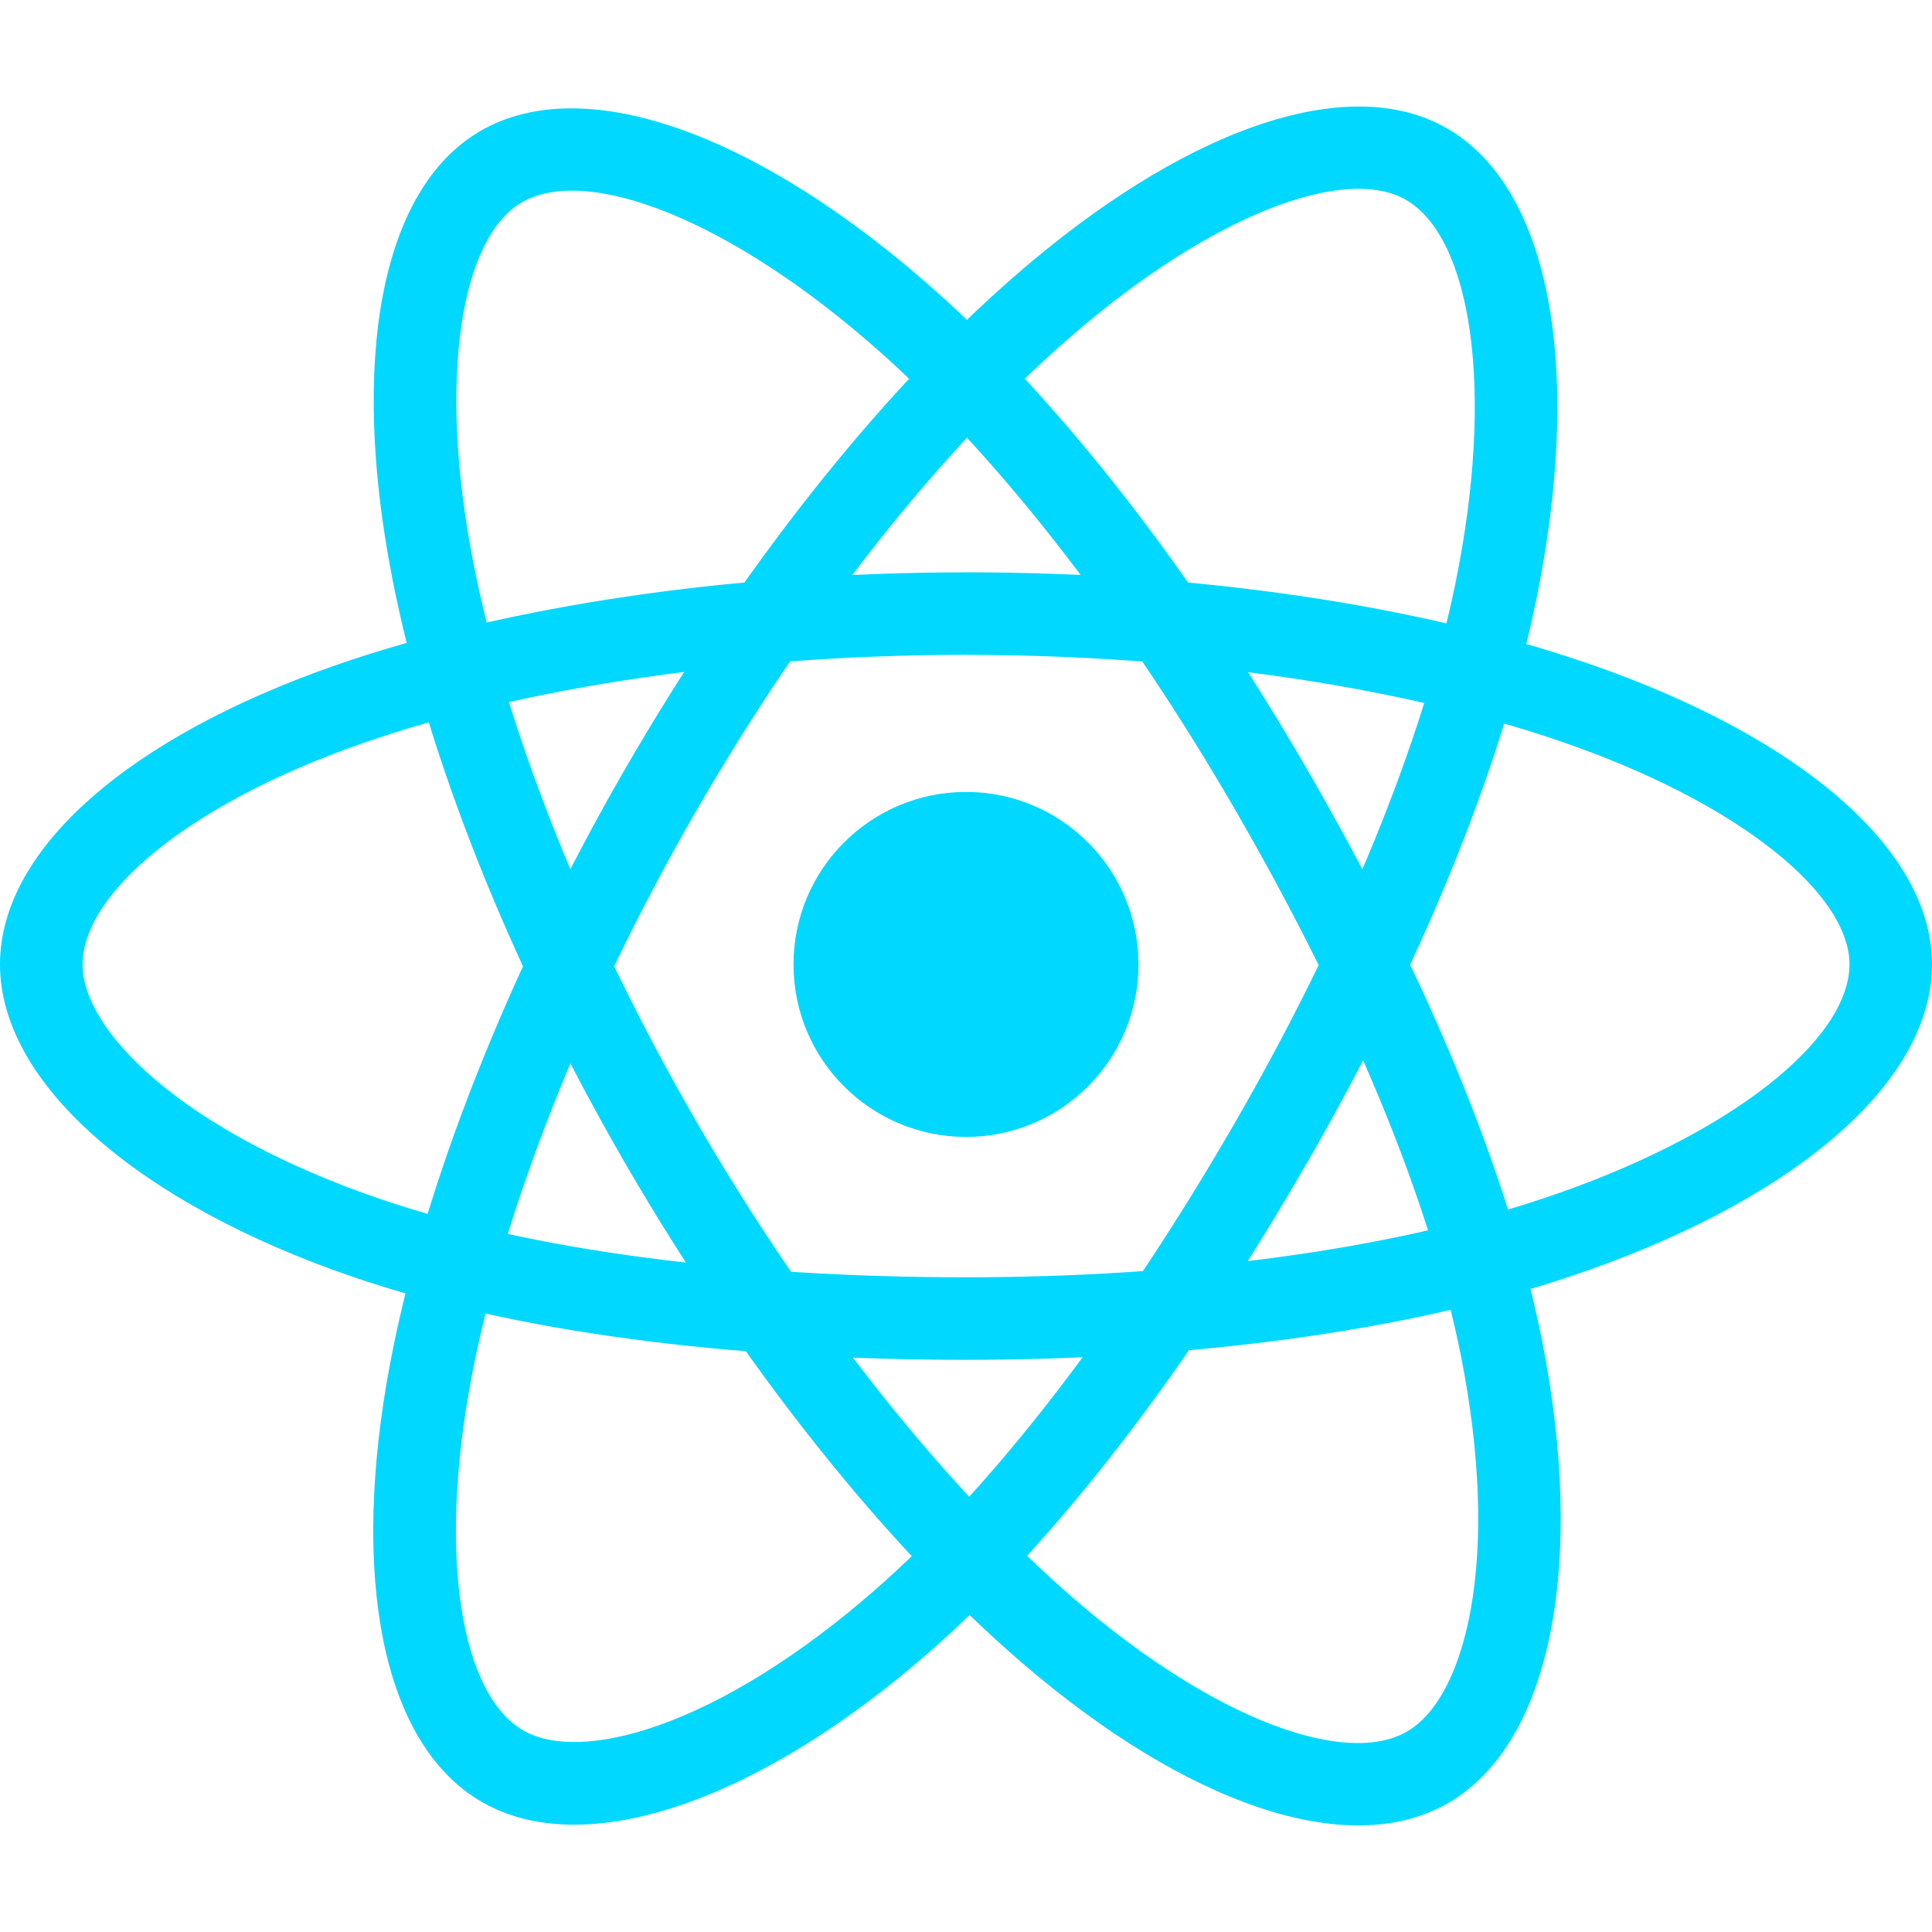 <svg xmlns="http://www.w3.org/2000/svg" viewBox="0 0 32 32">
    <path fill="#00d8ff" style="fill: #00d8ff" d="M18.857 15.974c0 1.578-1.279 2.857-2.857 2.857s-2.857-1.279-2.857-2.857c0-1.578 1.279-2.857 2.857-2.857s2.857 1.279 2.857 2.857z"></path>
    <path fill="#00d8ff" style="fill: #00d8ff" d="M16 10.847c3.692 0 7.199 0.521 9.865 1.438 2.961 1.019 4.768 2.527 4.768 3.688 0 1.237-1.951 2.843-5.118 3.892-2.522 0.835-5.896 1.291-9.515 1.291-3.802 0-7.214-0.447-9.706-1.298-1.56-0.533-2.849-1.226-3.732-1.983-0.794-0.68-1.194-1.355-1.194-1.902 0-1.165 1.737-2.652 4.635-3.662 2.667-0.93 6.26-1.465 9.998-1.465v0 0 0 0zM16 9.48c-3.883 0-7.627 0.557-10.448 1.541-3.388 1.181-5.552 3.032-5.552 4.952 0 1.983 2.323 3.972 5.851 5.178 2.652 0.907 6.208 1.372 10.149 1.372 3.756 0 7.271-0.475 9.945-1.36 3.668-1.215 6.055-3.18 6.055-5.19 0-1.927-2.233-3.791-5.69-4.981-2.818-0.97-6.474-1.513-10.31-1.513v0 0 0 0zM11.535 13.426c1.844-3.198 4.047-5.976 6.175-7.828 2.362-2.056 4.57-2.868 5.576-2.288 1.072 0.618 1.488 3.11 0.815 6.378-0.536 2.602-1.827 5.752-3.635 8.887-1.899 3.294-3.991 6.026-5.974 7.76-1.242 1.085-2.486 1.855-3.582 2.242-0.985 0.348-1.77 0.358-2.244 0.084-1.009-0.582-1.429-2.829-0.857-5.844 0.527-2.775 1.859-6.155 3.726-9.393v0zM10.35 12.743c-1.94 3.364-3.327 6.885-3.885 9.821-0.669 3.525-0.147 6.324 1.517 7.283 1.718 0.991 4.602-0.028 7.409-2.482 2.111-1.845 4.29-4.692 6.258-8.106 1.876-3.253 3.221-6.536 3.79-9.294 0.78-3.785 0.27-6.834-1.471-7.838-1.669-0.963-4.4 0.041-7.157 2.441-2.248 1.957-4.545 4.853-6.461 8.176v0zM11.539 18.584c-1.85-3.195-3.156-6.491-3.698-9.259-0.601-3.074-0.202-5.392 0.803-5.974 1.071-0.62 3.438 0.264 5.933 2.479 1.986 1.764 4.071 4.455 5.884 7.588 1.905 3.29 3.228 6.467 3.739 9.051 0.32 1.618 0.366 3.080 0.154 4.223-0.191 1.027-0.574 1.712-1.048 1.987-1.008 0.584-3.165-0.175-5.491-2.176-2.141-1.843-4.404-4.684-6.277-7.919v0zM10.356 19.269c1.946 3.361 4.303 6.321 6.568 8.27 2.72 2.34 5.406 3.285 7.067 2.323 1.716-0.994 2.274-4 1.55-7.659-0.544-2.75-1.923-6.060-3.897-9.47-1.882-3.25-4.054-6.055-6.16-7.925-2.89-2.566-5.786-3.647-7.525-2.64-1.668 0.966-2.162 3.832-1.46 7.419 0.572 2.925 1.935 6.361 3.856 9.681v0z"></path>
</svg>